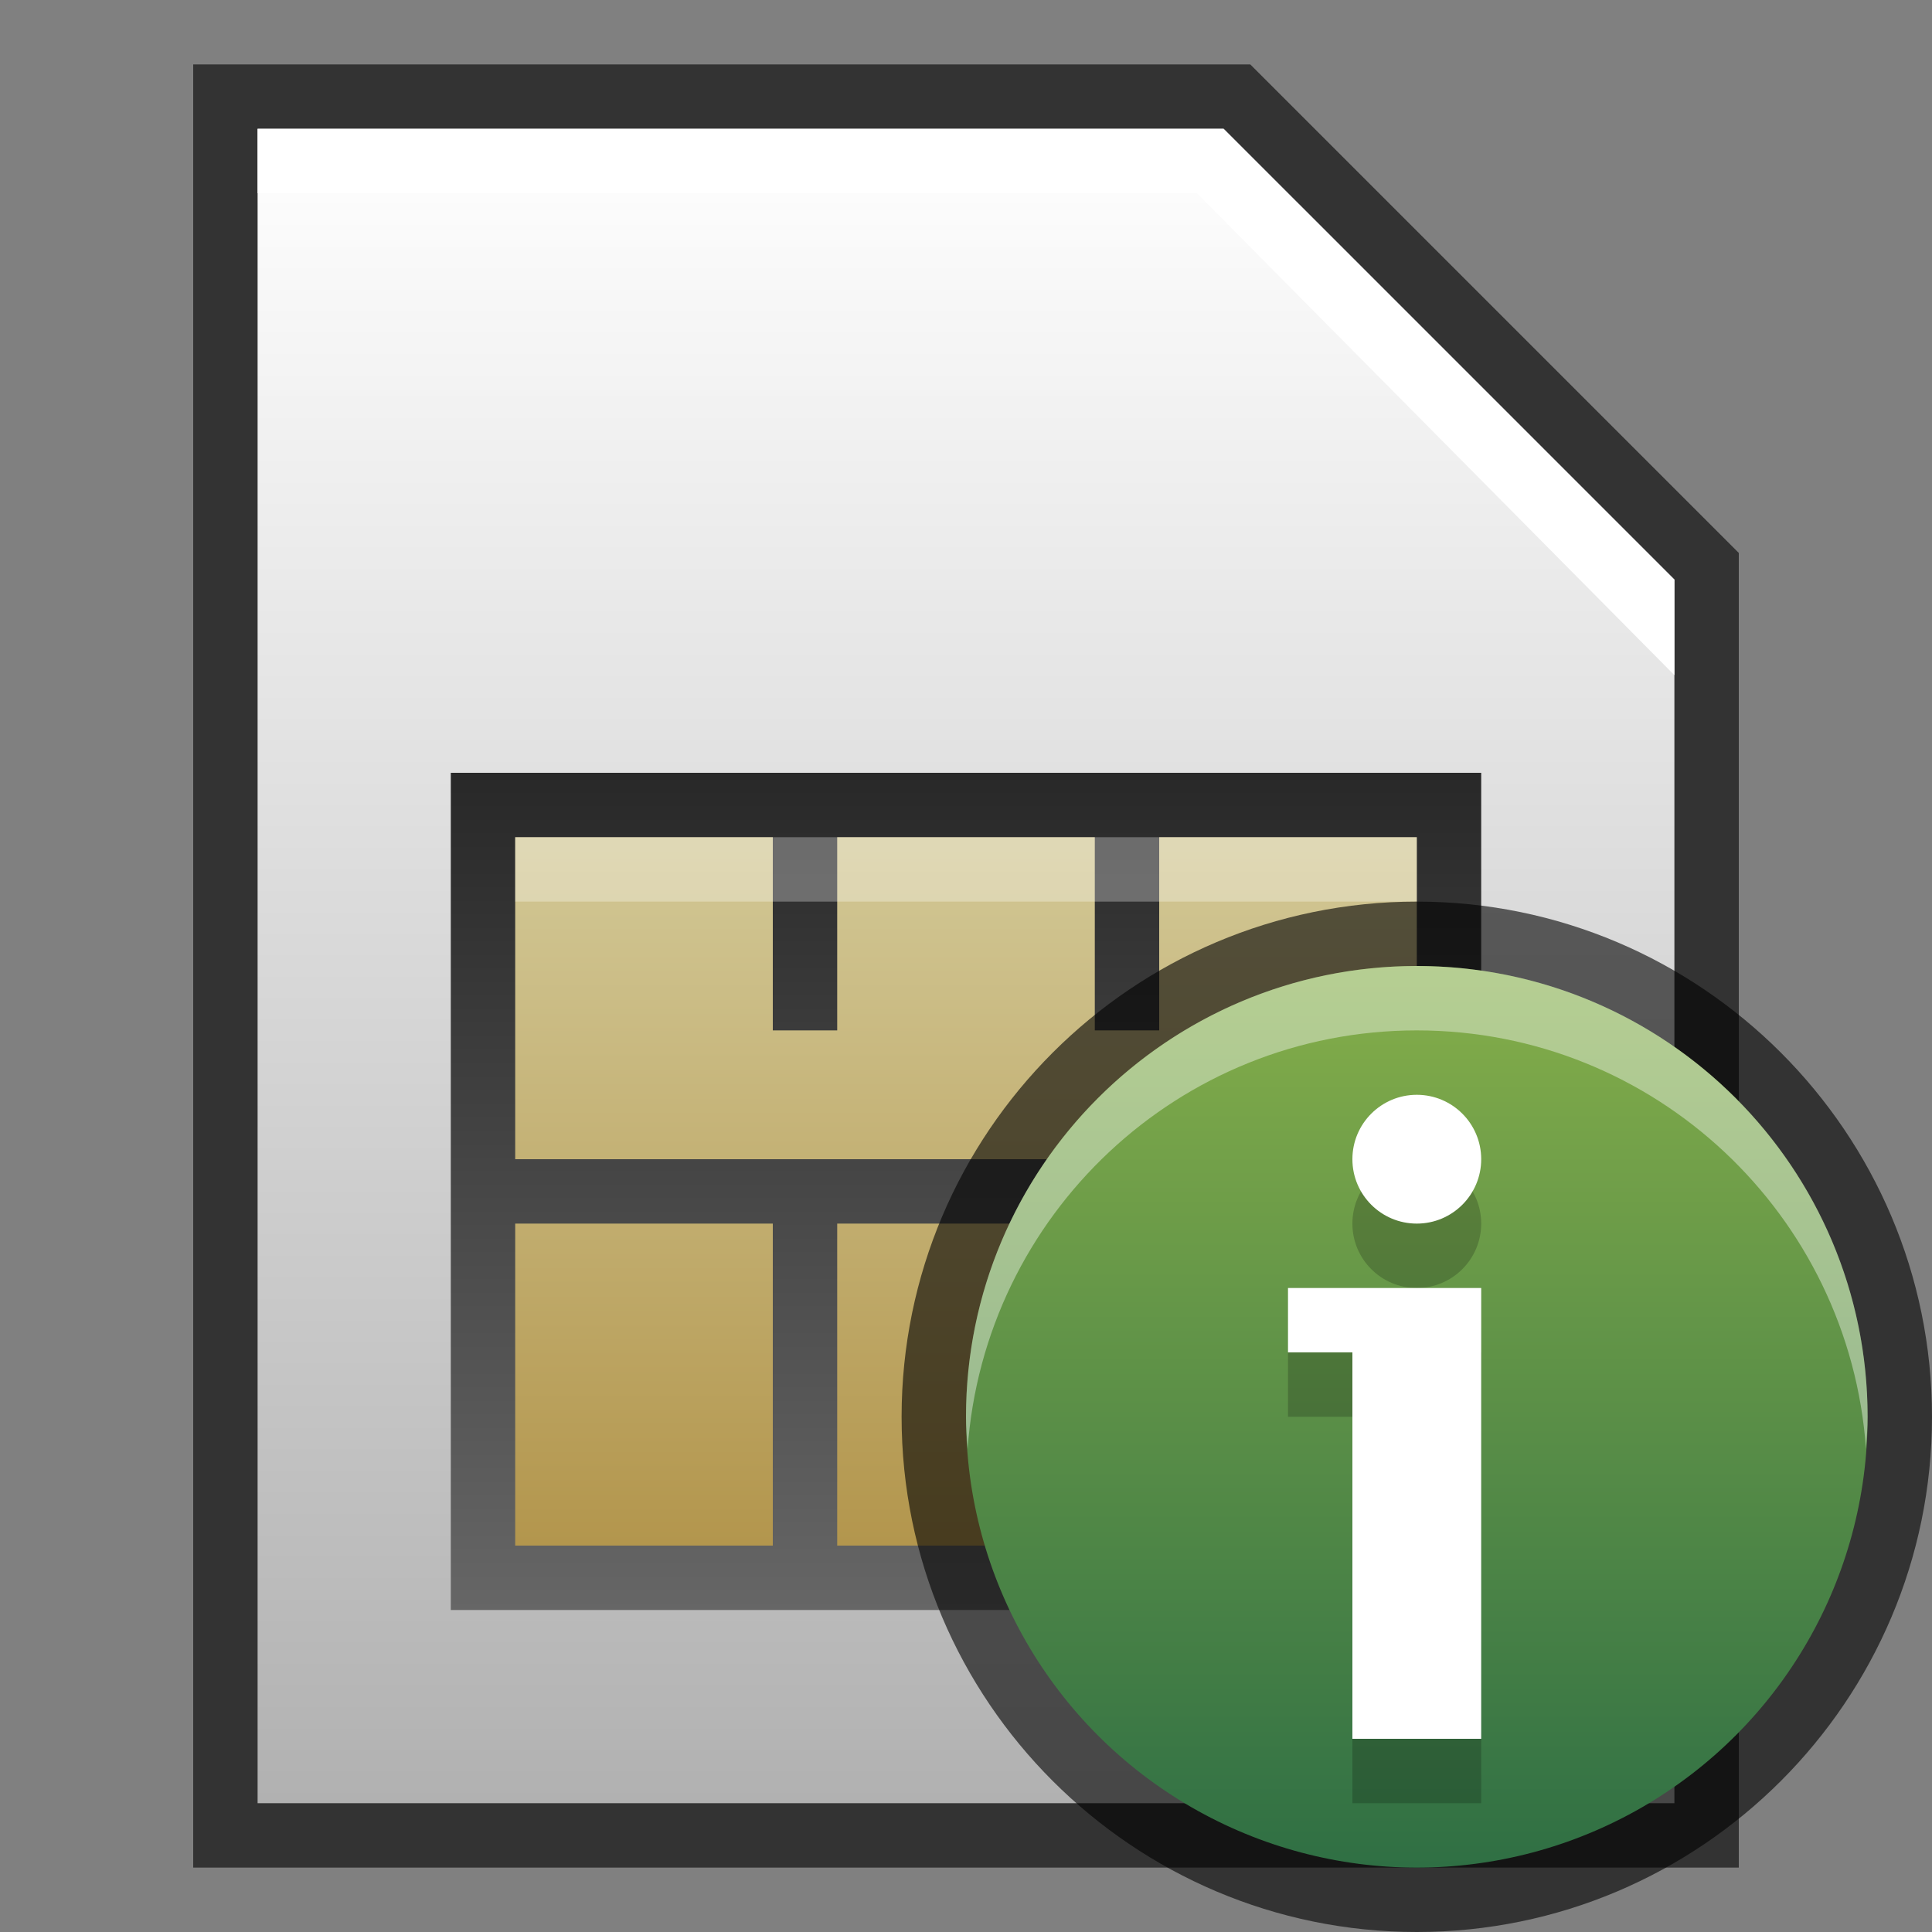 <?xml version="1.0" encoding="UTF-8"?>
<!DOCTYPE svg PUBLIC "-//W3C//DTD SVG 1.1 Tiny//EN" "http://www.w3.org/Graphics/SVG/1.1/DTD/svg11-tiny.dtd">
<svg baseProfile="tiny" height="30" viewBox="0 0 30 30" width="30" xmlns="http://www.w3.org/2000/svg" xmlns:xlink="http://www.w3.org/1999/xlink">
<rect x="0" y="0" width="30" height="30" fill="#808080" stroke="none"/>
<g>
<polygon fill-opacity="0.6" points="3,29 3,1 19.414,1 27,8.586 27,29 "/>
<linearGradient gradientUnits="userSpaceOnUse" id="SVGID_1_" x1="14.999" x2="14.999" y1="2" y2="28">
<stop offset="0" style="stop-color:#FFFFFF"/>
<stop offset="1" style="stop-color:#B1B1B1"/>
</linearGradient>
<polygon fill="url(#SVGID_1_)" points="26,9 26,28 4,28 4,2 19,2 "/>
<polygon fill="#FFFFFF" points="19,2 4,2 4,3 18.586,3 26,10.484 26,9 "/>
<linearGradient gradientUnits="userSpaceOnUse" id="SVGID_2_" x1="15.001" x2="15.001" y1="25" y2="12.001">
<stop offset="0" style="stop-color:#666666"/>
<stop offset="1" style="stop-color:#282828"/>
</linearGradient>
<rect fill="url(#SVGID_2_)" height="13" width="16" x="7" y="12"/>
<linearGradient gradientUnits="userSpaceOnUse" id="SVGID_3_" x1="14.999" x2="14.999" y1="13" y2="23.973">
<stop offset="0" style="stop-color:#D2C896"/>
<stop offset="1" style="stop-color:#B3964D"/>
</linearGradient>
<polygon fill="url(#SVGID_3_)" points="18,13 18,16 17,16 17,13 13,13 13,16 12,16 12,13 8,13 8,18 22,18 22,13 "/>
<linearGradient gradientUnits="userSpaceOnUse" id="SVGID_4_" x1="10" x2="10" y1="13.001" y2="23.972">
<stop offset="0" style="stop-color:#D2C896"/>
<stop offset="1" style="stop-color:#B3964D"/>
</linearGradient>
<rect fill="url(#SVGID_4_)" height="5" width="4" x="8" y="19"/>
<linearGradient gradientUnits="userSpaceOnUse" id="SVGID_5_" x1="14.999" x2="14.999" y1="13.001" y2="23.972">
<stop offset="0" style="stop-color:#D2C896"/>
<stop offset="1" style="stop-color:#B3964D"/>
</linearGradient>
<rect fill="url(#SVGID_5_)" height="5" width="4" x="13" y="19"/>
<linearGradient gradientUnits="userSpaceOnUse" id="SVGID_6_" x1="20" x2="20" y1="13.001" y2="23.972">
<stop offset="0" style="stop-color:#D2C896"/>
<stop offset="1" style="stop-color:#B3964D"/>
</linearGradient>
<rect fill="url(#SVGID_6_)" height="5" width="4" x="18" y="19"/>
<rect fill="#FFFFFF" fill-opacity="0.3" height="1" stroke-opacity="0.3" width="14" x="8" y="13"/>
<path d="M22,30c-4.411,0-8-3.589-8-8s3.589-8,8-8s8,3.589,8,8S26.411,30,22,30L22,30z" fill-opacity="0.6" stroke-opacity="0.6"/>
<linearGradient gradientUnits="userSpaceOnUse" id="SVGID_7_" x1="22" x2="22" y1="15" y2="29">
<stop offset="0" style="stop-color:#85AE4A"/>
<stop offset="1" style="stop-color:#2F6F44"/>
</linearGradient>
<circle cx="22" cy="22" fill="url(#SVGID_7_)" r="7"/>
<circle cx="22" cy="19" fill-opacity="0.2" r="1" stroke-opacity="0.2"/>
<polygon fill-opacity="0.2" points="20,21 20,22 21,22 21,28 23,28 23,21 " stroke-opacity="0.2"/>
<path d="M22,16c3.697,0,6.717,2.868,6.975,6.5C28.986,22.334,29,22.169,29,22c0-3.866-3.134-7-7-7  s-7,3.134-7,7c0,0.169,0.014,0.334,0.025,0.5C15.283,18.868,18.303,16,22,16z" fill="#FFFFFF" fill-opacity="0.4" stroke-opacity="0.4"/>
<circle cx="22" cy="18" fill="#FFFFFF" r="1"/>
<polygon fill="#FFFFFF" points="20,20 20,21 21,21 21,27 23,27 23,20 "/>
<rect fill="none" height="30" width="30"/>
</g>
</svg>
